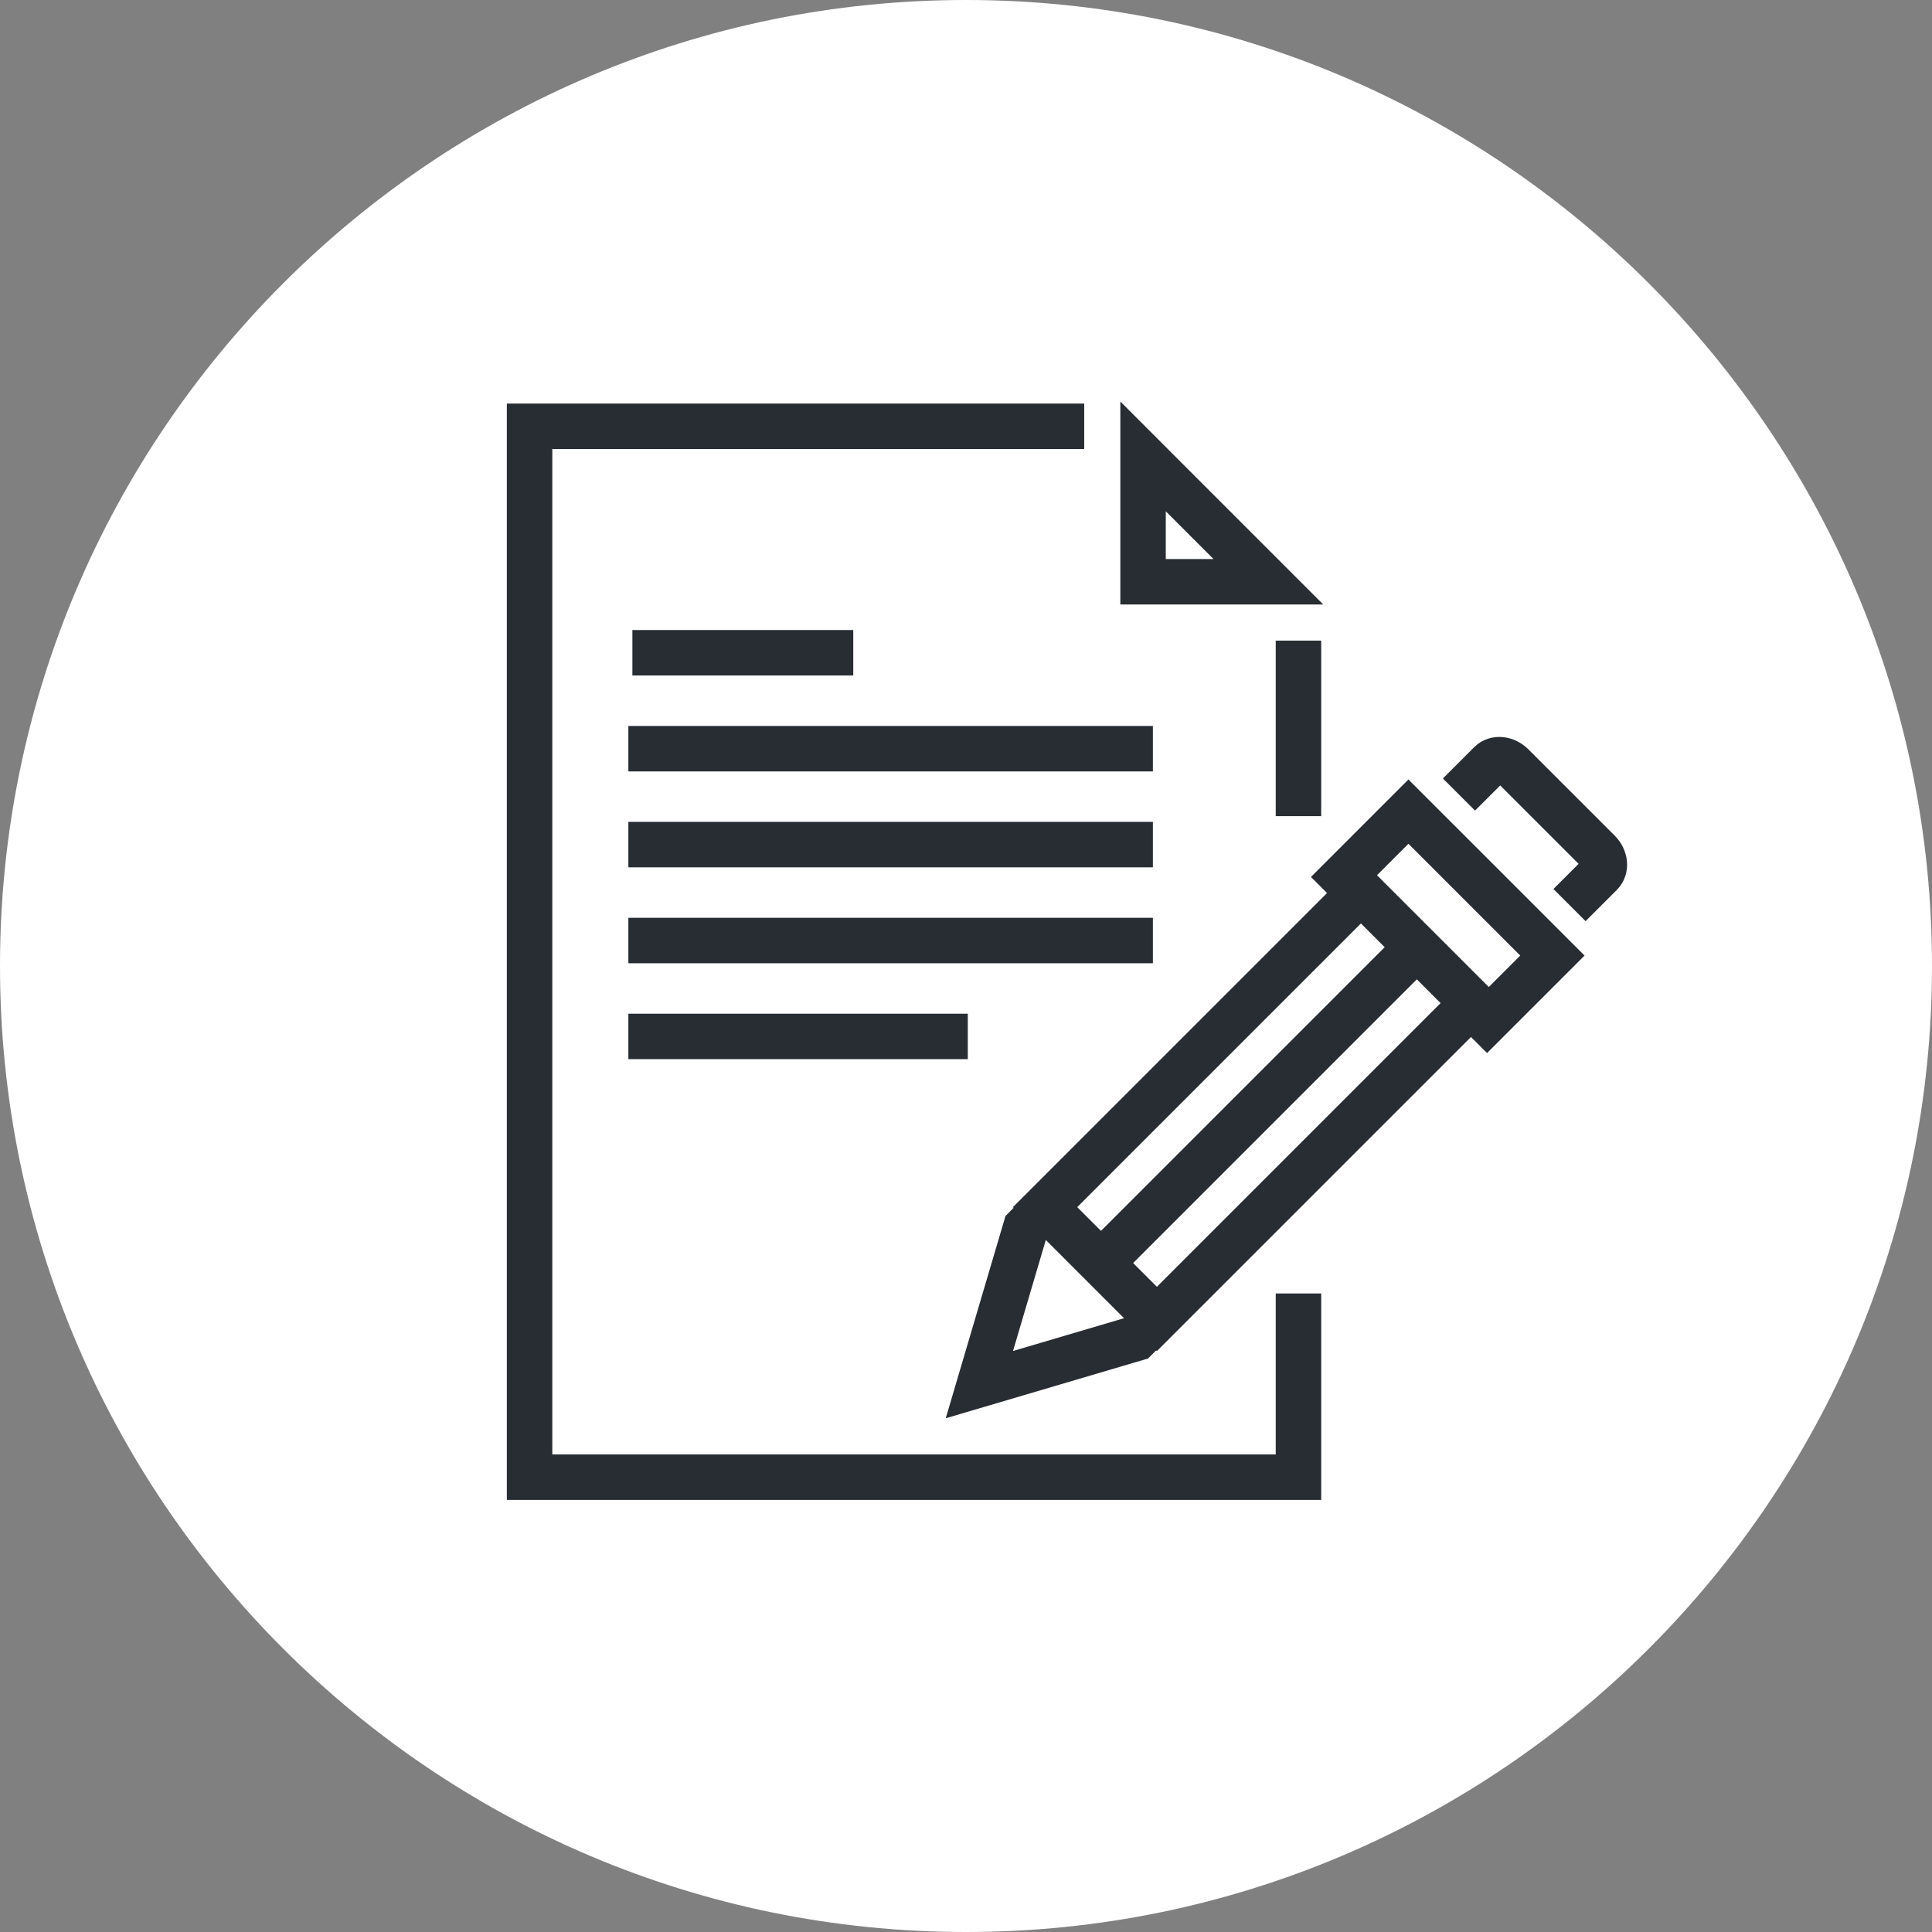 <?xml version="1.0" encoding="utf-8"?>
<!-- Generator: Adobe Illustrator 16.0.0, SVG Export Plug-In . SVG Version: 6.00 Build 0)  -->
<!DOCTYPE svg PUBLIC "-//W3C//DTD SVG 1.1//EN" "http://www.w3.org/Graphics/SVG/1.1/DTD/svg11.dtd">
<svg version="1.1" xmlns="http://www.w3.org/2000/svg" xmlns:xlink="http://www.w3.org/1999/xlink" x="0px" y="0px" width="170px"
	 height="170px" viewBox="0 0 170 170" enable-background="new 0 0 170 170" xml:space="preserve">
<rect x="0" y="0" width="170" height="170" fill="#808080" stroke="none"/>
<g id="Background">
</g>
<g id="Circle">
	<g>
		<path fill="#FFFFFF" d="M85,170c-46.869,0-85-38.131-85-85S38.131,0,85,0s85,38.131,85,85S131.869,170,85,170z"/>
	</g>
</g>
<g id="TEXT">
</g>
<g id="Icons">
	<g>
		<line fill="none" stroke="#282D33" stroke-width="4" x1="114.254" y1="71.814" x2="114.254" y2="56.369"/>
		<polyline fill="none" stroke="#282D33" stroke-width="4" points="95.402,37.51 46.598,37.51 46.598,55.957 46.598,80.281 
			46.598,129.98 114.254,129.98 114.254,113.814 		"/>
		<g>
			<g>
				<g>
					<path fill="#282D33" d="M102.58,44.989l4.198,4.2h-4.198V44.989 M98.58,35.33v17.859h17.854L98.58,35.33L98.58,35.33z"/>
				</g>
			</g>
		</g>
		<line fill="none" stroke="#282D33" stroke-width="4" x1="55.646" y1="57.438" x2="75.08" y2="57.438"/>
		<line fill="none" stroke="#282D33" stroke-width="4" x1="55.291" y1="65.879" x2="101.445" y2="65.879"/>
		<line fill="none" stroke="#282D33" stroke-width="4" x1="55.291" y1="74.318" x2="101.445" y2="74.318"/>
		<line fill="none" stroke="#282D33" stroke-width="4" x1="55.291" y1="82.758" x2="101.445" y2="82.758"/>
		<line fill="none" stroke="#282D33" stroke-width="4" x1="55.291" y1="91.197" x2="85.158" y2="91.197"/>
		<g>
			<polyline fill="none" stroke="#282D33" stroke-width="4" points="101.664,116.064 99.963,117.764 86.177,121.836 90.25,108.049 
				91.949,106.348 			"/>
			<g>
				<g>
					<path fill="#282D33" d="M119.75,81.255l7.009,7.009l-24.962,24.962l-7.01-7.009L119.75,81.255 M119.75,75.598l-30.619,30.619
						l12.666,12.666l30.619-30.619L119.75,75.598L119.75,75.598z"/>
				</g>
			</g>
			<line fill="none" stroke="#282D33" stroke-width="4" x1="125.162" y1="82.852" x2="98.141" y2="109.873"/>
			<path fill="none" stroke="#282D33" stroke-width="4" d="M138.104,79.639l2.756-2.756c0.483-0.486,0.395-1.35-0.195-1.941
				l-7.588-7.586c-0.594-0.594-1.461-0.684-1.943-0.201l-2.758,2.758"/>
			<polyline fill="none" stroke="#282D33" stroke-width="4" points="116.768,78.58 123.93,71.416 136.598,84.082 129.433,91.246 			
				"/>
		</g>
	</g>
</g>
</svg>
